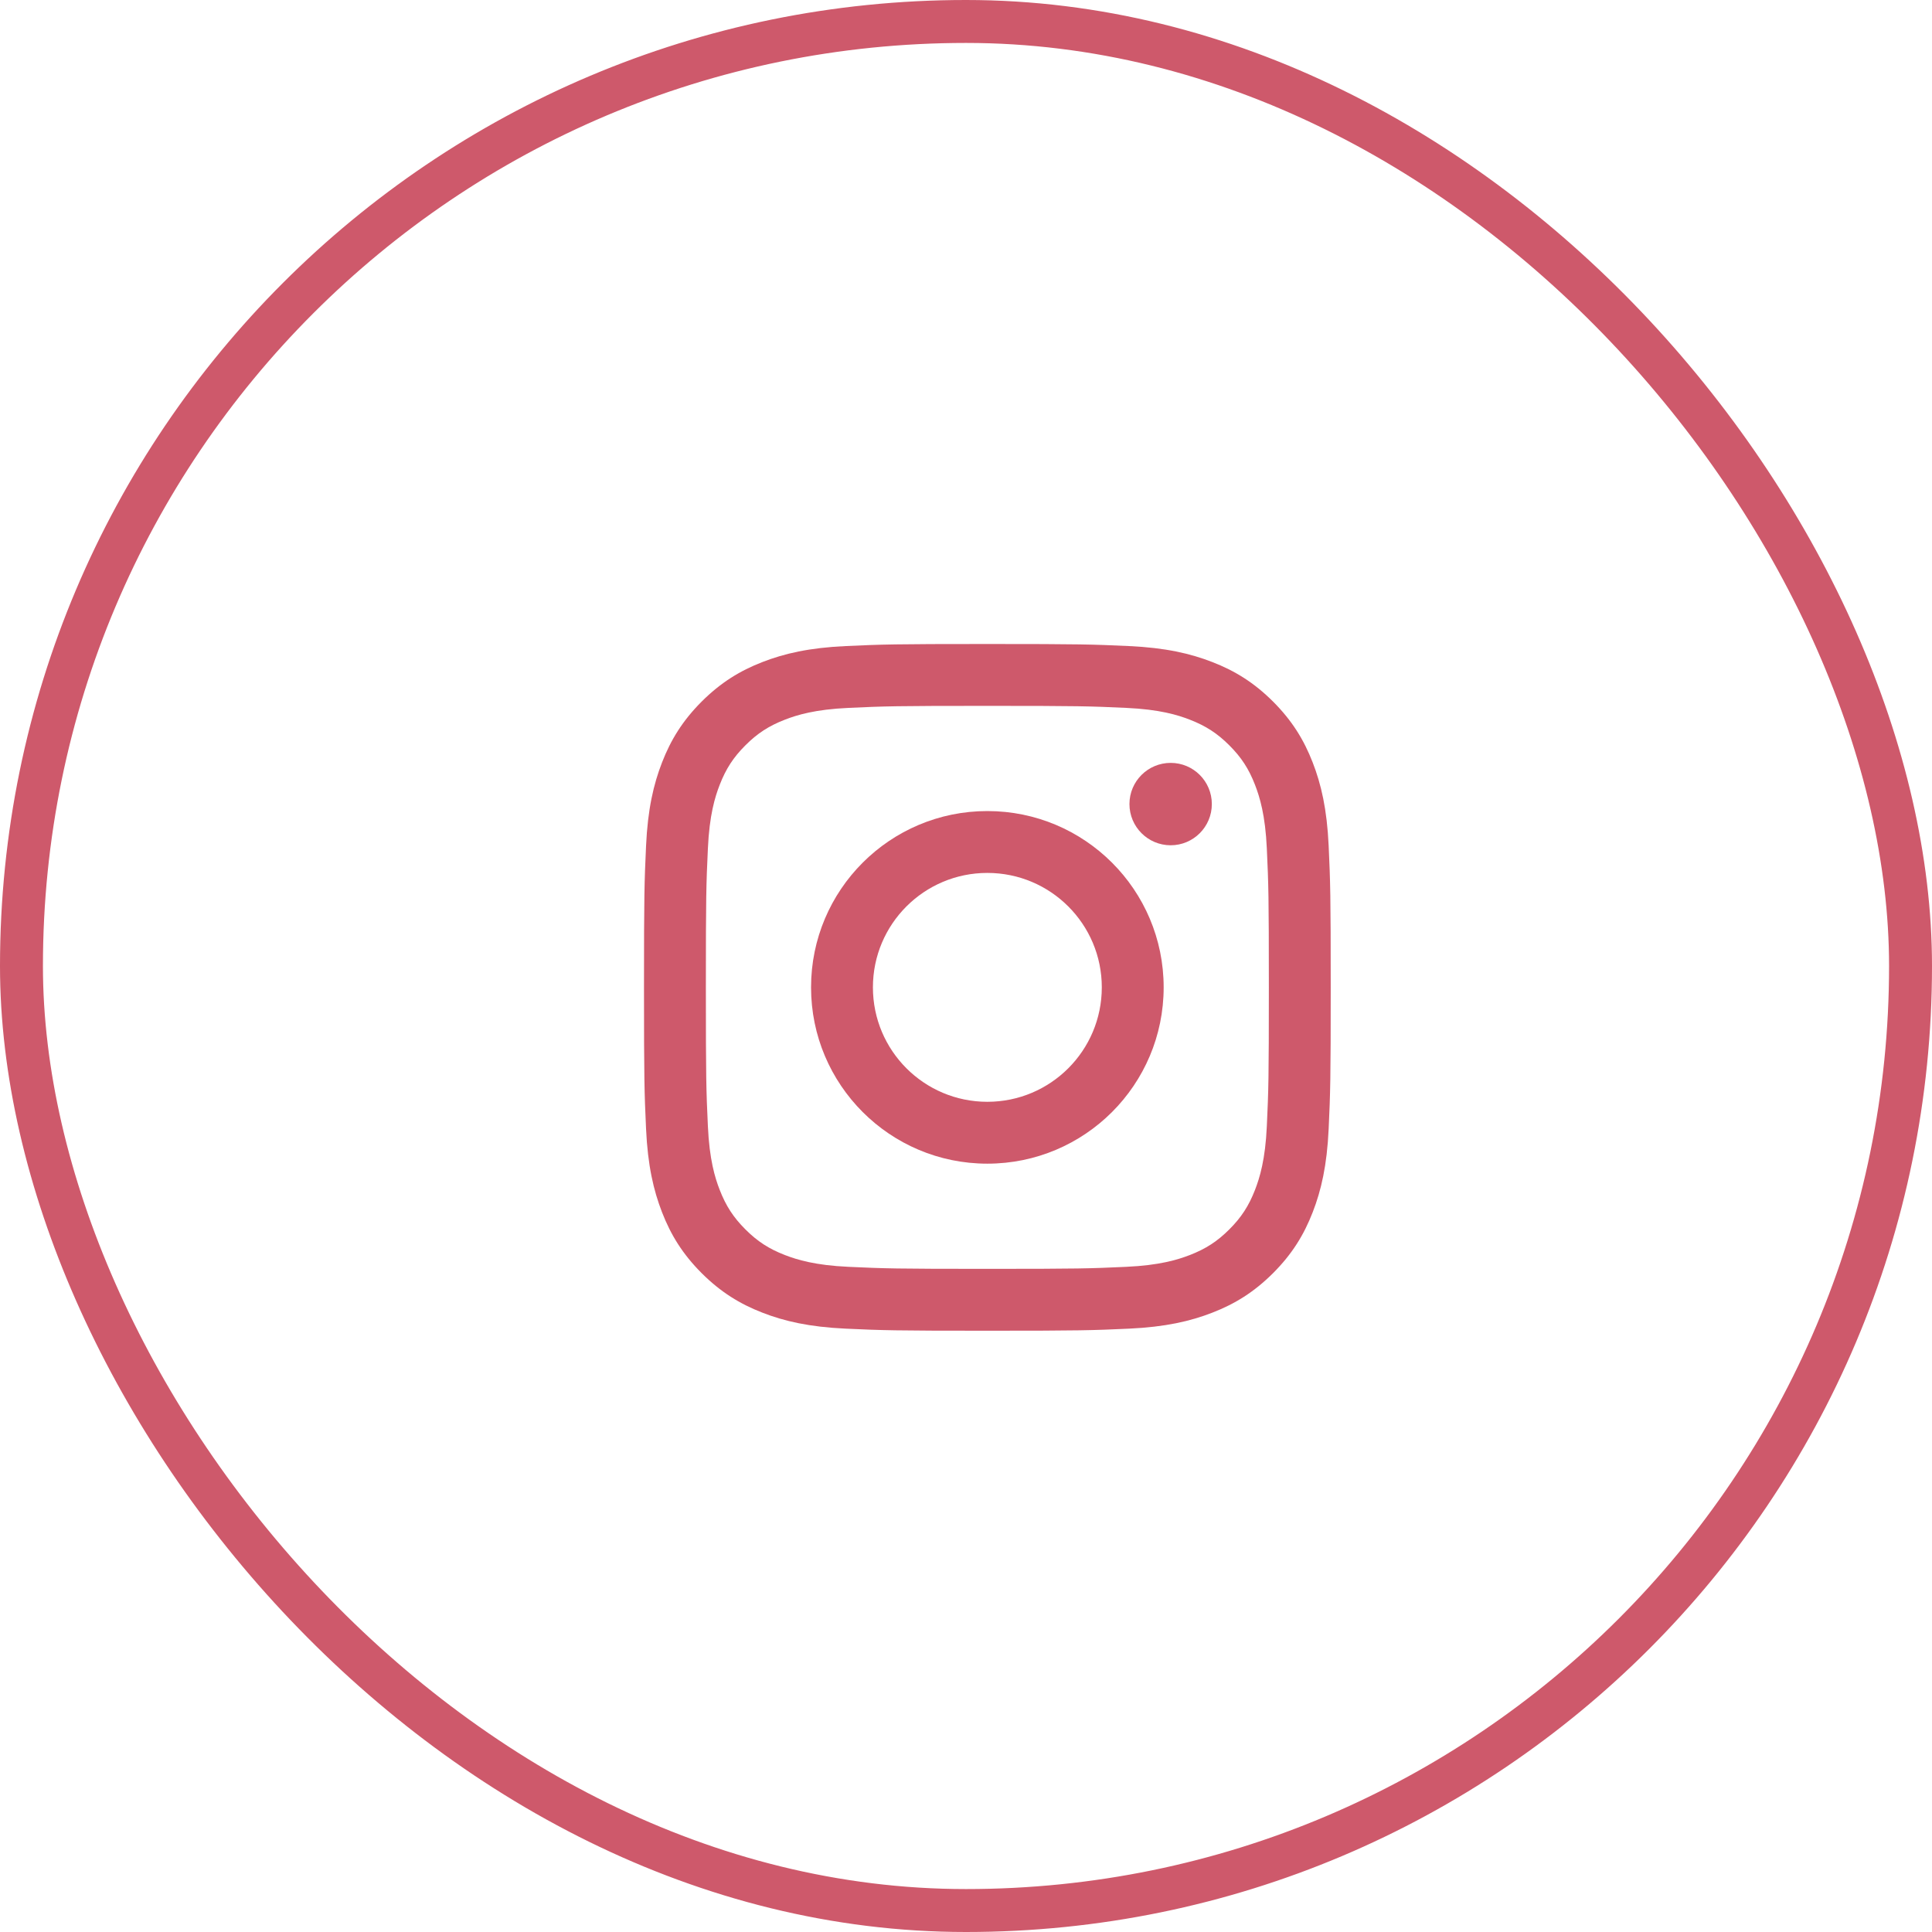<?xml version="1.0" encoding="UTF-8"?>
<svg width="45px" height="45px" viewBox="0 0 45 45" version="1.1" xmlns="http://www.w3.org/2000/svg" xmlns:xlink="http://www.w3.org/1999/xlink">
    <!-- Generator: Sketch 54.1 (76490) - https://sketchapp.com -->
    <title>Instagram_Icon</title>
    <desc>Created with Sketch.</desc>
    <g id="Page-1" stroke="none" stroke-width="1" fill="none" fill-rule="evenodd">
        <g id="01_Mobile" transform="translate(-138, -3633)">
            <g id="Group-4" transform="translate(73, 3633)">
                <g id="Instagram_Icon" transform="translate(65, 0)">
                    <g id="Instagram" transform="translate(15, 15)" fill="#CE596B">
                        <path d="M7.997,1.70530257e-13 C5.825,1.70530257e-13 5.553,0.009 4.7,0.048 C3.849,0.087 3.268,0.222 2.759,0.42 C2.233,0.624 1.787,0.898 1.342,1.342 C0.898,1.787 0.624,2.233 0.42,2.759 C0.222,3.268 0.087,3.849 0.048,4.7 C0.009,5.553 0,5.825 0,7.997 C0,10.169 0.009,10.442 0.048,11.295 C0.087,12.146 0.222,12.727 0.42,13.236 C0.624,13.762 0.898,14.208 1.342,14.653 C1.787,15.097 2.233,15.371 2.759,15.575 C3.268,15.773 3.849,15.908 4.7,15.947 C5.553,15.986 5.825,15.995 7.997,15.995 C10.169,15.995 10.442,15.986 11.295,15.947 C12.146,15.908 12.727,15.773 13.236,15.575 C13.762,15.371 14.208,15.097 14.653,14.653 C15.097,14.208 15.371,13.762 15.575,13.236 C15.773,12.727 15.908,12.146 15.947,11.295 C15.986,10.442 15.995,10.169 15.995,7.997 C15.995,5.825 15.986,5.553 15.947,4.7 C15.908,3.849 15.773,3.268 15.575,2.759 C15.371,2.233 15.097,1.787 14.653,1.342 C14.208,0.898 13.762,0.624 13.236,0.42 C12.727,0.222 12.146,0.087 11.295,0.048 C10.442,0.009 10.169,1.70530257e-13 7.997,1.70530257e-13 Z M7.997,1.441 C10.133,1.441 10.386,1.449 11.229,1.488 C12.009,1.523 12.432,1.653 12.714,1.763 C13.087,1.908 13.354,2.081 13.634,2.361 C13.914,2.641 14.087,2.907 14.232,3.281 C14.341,3.563 14.472,3.986 14.507,4.766 C14.546,5.609 14.554,5.862 14.554,7.997 C14.554,10.133 14.546,10.386 14.507,11.229 C14.472,12.009 14.341,12.432 14.232,12.714 C14.087,13.087 13.914,13.354 13.634,13.634 C13.354,13.914 13.087,14.087 12.714,14.232 C12.432,14.341 12.009,14.472 11.229,14.507 C10.386,14.546 10.133,14.554 7.997,14.554 C5.862,14.554 5.609,14.546 4.766,14.507 C3.986,14.472 3.563,14.341 3.281,14.232 C2.907,14.087 2.641,13.914 2.361,13.634 C2.081,13.354 1.908,13.087 1.763,12.714 C1.653,12.432 1.523,12.009 1.488,11.229 C1.449,10.386 1.441,10.133 1.441,7.997 C1.441,5.862 1.449,5.609 1.488,4.766 C1.523,3.986 1.653,3.563 1.763,3.281 C1.908,2.907 2.081,2.641 2.361,2.361 C2.641,2.081 2.907,1.908 3.281,1.763 C3.563,1.653 3.986,1.523 4.766,1.488 C5.609,1.449 5.862,1.441 7.997,1.441 L7.997,1.441 Z" id="Fill-1"></path>
                        <path d="M7.997,10.663 C6.525,10.663 5.332,9.47 5.332,7.997 C5.332,6.525 6.525,5.332 7.997,5.332 C9.47,5.332 10.663,6.525 10.663,7.997 C10.663,9.47 9.47,10.663 7.997,10.663 Z M7.997,3.891 C5.729,3.891 3.891,5.729 3.891,7.997 C3.891,10.266 5.729,12.104 7.997,12.104 C10.266,12.104 12.104,10.266 12.104,7.997 C12.104,5.729 10.266,3.891 7.997,3.891 L7.997,3.891 Z" id="Fill-4"></path>
                        <path d="M13.226,3.728 C13.226,4.258 12.797,4.688 12.267,4.688 C11.737,4.688 11.307,4.258 11.307,3.728 C11.307,3.198 11.737,2.769 12.267,2.769 C12.797,2.769 13.226,3.198 13.226,3.728" id="Fill-5"></path>
                    </g>
                    <rect id="Rectangle-2-Copy" stroke="#CE596B" x="0.5" y="0.5" width="44" height="44" rx="22"></rect>
                </g>
            </g>
        </g>
    </g>
</svg>